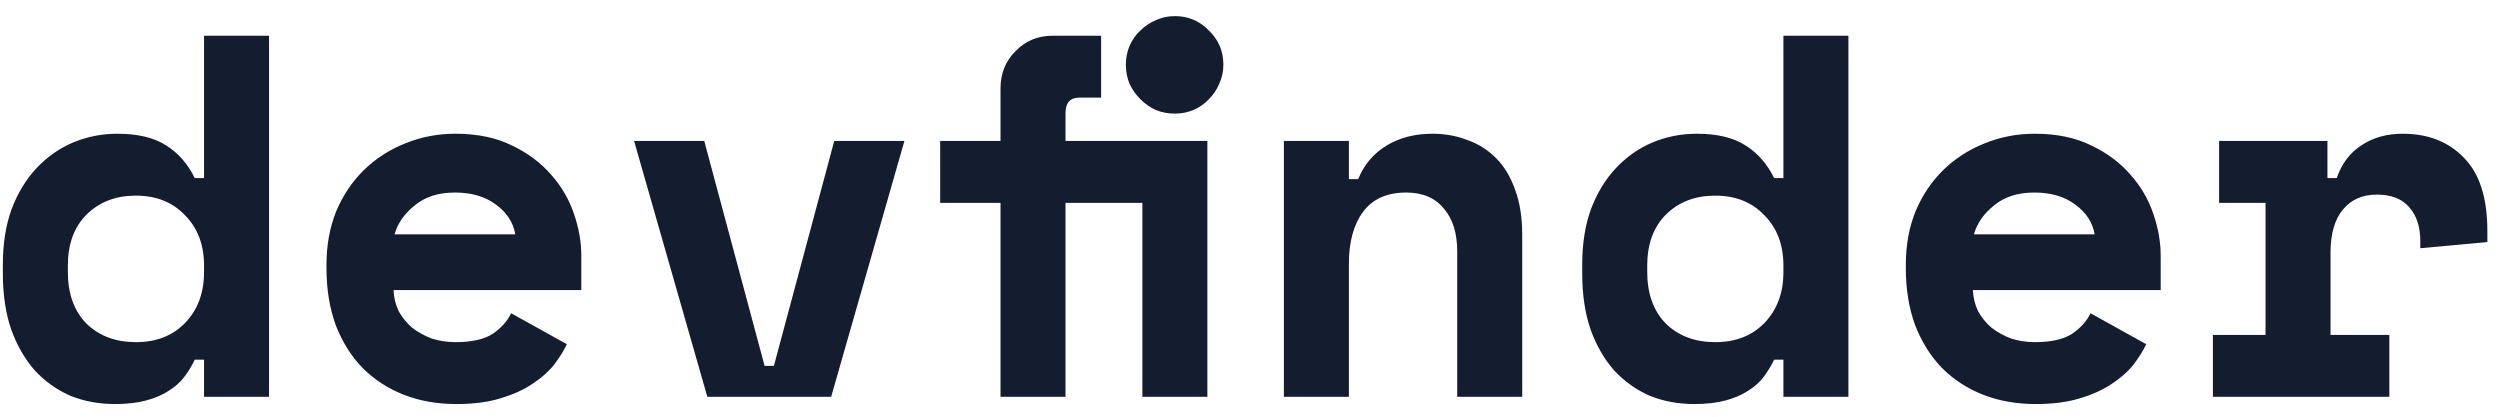 <svg width="126" height="21" viewBox="0 0 126 21" fill="none" xmlns="http://www.w3.org/2000/svg">
<path d="M10.284 18.128H9.816C9.677 18.423 9.504 18.709 9.296 18.986C9.105 19.246 8.845 19.48 8.516 19.688C8.204 19.896 7.823 20.061 7.372 20.182C6.939 20.303 6.41 20.364 5.786 20.364C4.989 20.364 4.243 20.225 3.55 19.948C2.874 19.653 2.276 19.229 1.756 18.674C1.253 18.102 0.855 17.409 0.56 16.594C0.283 15.779 0.144 14.843 0.144 13.786V13.318C0.144 12.278 0.291 11.351 0.586 10.536C0.898 9.721 1.314 9.037 1.834 8.482C2.371 7.91 2.987 7.477 3.68 7.182C4.391 6.887 5.136 6.74 5.916 6.74C6.956 6.74 7.779 6.939 8.386 7.338C8.993 7.719 9.469 8.265 9.816 8.976H10.284V1.8H13.56V20H10.284V18.128ZM6.852 17.244C7.875 17.244 8.698 16.923 9.322 16.282C9.963 15.623 10.284 14.765 10.284 13.708V13.396C10.284 12.339 9.963 11.489 9.322 10.848C8.698 10.189 7.875 9.86 6.852 9.86C5.829 9.86 4.997 10.181 4.356 10.822C3.732 11.446 3.42 12.304 3.42 13.396V13.708C3.42 14.8 3.732 15.667 4.356 16.308C4.997 16.932 5.829 17.244 6.852 17.244ZM19.834 14.618C19.851 14.999 19.938 15.355 20.094 15.684C20.267 15.996 20.493 16.273 20.77 16.516C21.065 16.741 21.394 16.923 21.758 17.062C22.139 17.183 22.538 17.244 22.954 17.244C23.769 17.244 24.393 17.105 24.826 16.828C25.259 16.533 25.571 16.187 25.762 15.788L28.57 17.348C28.414 17.677 28.197 18.024 27.92 18.388C27.643 18.735 27.279 19.055 26.828 19.35C26.395 19.645 25.857 19.887 25.216 20.078C24.592 20.269 23.855 20.364 23.006 20.364C22.035 20.364 21.151 20.208 20.354 19.896C19.557 19.584 18.863 19.133 18.274 18.544C17.702 17.955 17.251 17.235 16.922 16.386C16.61 15.537 16.454 14.575 16.454 13.5V13.344C16.454 12.356 16.619 11.455 16.948 10.64C17.295 9.825 17.763 9.132 18.352 8.56C18.941 7.988 19.626 7.546 20.406 7.234C21.203 6.905 22.053 6.74 22.954 6.74C24.063 6.74 25.017 6.939 25.814 7.338C26.611 7.719 27.27 8.213 27.79 8.82C28.31 9.409 28.691 10.068 28.934 10.796C29.177 11.507 29.298 12.2 29.298 12.876V14.618H19.834ZM22.928 9.704C22.096 9.704 21.42 9.921 20.9 10.354C20.38 10.77 20.042 11.255 19.886 11.81H25.97C25.866 11.203 25.537 10.701 24.982 10.302C24.445 9.903 23.76 9.704 22.928 9.704ZM31.958 7.104H35.494L38.536 18.44H39.004L42.046 7.104H45.582L41.89 20H35.65L31.958 7.104ZM56.744 3.256C56.744 2.927 56.804 2.615 56.926 2.32C57.064 2.008 57.246 1.748 57.472 1.54C57.697 1.315 57.957 1.141 58.252 1.02C58.546 0.881 58.867 0.812 59.214 0.812C59.89 0.812 60.462 1.055 60.93 1.54C61.415 2.008 61.658 2.58 61.658 3.256C61.658 3.603 61.588 3.923 61.45 4.218C61.328 4.513 61.155 4.773 60.93 4.998C60.722 5.223 60.462 5.405 60.15 5.544C59.855 5.665 59.543 5.726 59.214 5.726C58.867 5.726 58.546 5.665 58.252 5.544C57.957 5.405 57.697 5.223 57.472 4.998C57.246 4.773 57.064 4.513 56.926 4.218C56.804 3.923 56.744 3.603 56.744 3.256ZM47.384 7.104H50.426V4.452C50.426 3.707 50.677 3.083 51.18 2.58C51.682 2.06 52.306 1.8 53.052 1.8H55.496V4.92H54.404C53.936 4.92 53.702 5.18 53.702 5.7V7.104H60.852V20H57.576V10.224H53.702V20H50.426V10.224H47.384V7.104ZM67.984 20H64.708V7.104H67.984V9.028H68.452C68.746 8.3 69.223 7.737 69.882 7.338C70.54 6.939 71.312 6.74 72.196 6.74C72.82 6.74 73.4 6.844 73.938 7.052C74.492 7.243 74.978 7.546 75.394 7.962C75.81 8.378 76.13 8.907 76.356 9.548C76.598 10.189 76.72 10.952 76.72 11.836V20H73.444V12.668C73.444 11.749 73.218 11.03 72.768 10.51C72.334 9.973 71.702 9.704 70.87 9.704C69.899 9.704 69.171 10.033 68.686 10.692C68.218 11.333 67.984 12.2 67.984 13.292V20ZM89.884 18.128H89.416C89.277 18.423 89.104 18.709 88.896 18.986C88.705 19.246 88.445 19.48 88.116 19.688C87.804 19.896 87.422 20.061 86.972 20.182C86.538 20.303 86.01 20.364 85.386 20.364C84.588 20.364 83.843 20.225 83.15 19.948C82.474 19.653 81.876 19.229 81.356 18.674C80.853 18.102 80.454 17.409 80.16 16.594C79.882 15.779 79.744 14.843 79.744 13.786V13.318C79.744 12.278 79.891 11.351 80.186 10.536C80.498 9.721 80.914 9.037 81.434 8.482C81.971 7.91 82.586 7.477 83.28 7.182C83.99 6.887 84.736 6.74 85.516 6.74C86.556 6.74 87.379 6.939 87.986 7.338C88.592 7.719 89.069 8.265 89.416 8.976H89.884V1.8H93.16V20H89.884V18.128ZM86.452 17.244C87.474 17.244 88.298 16.923 88.922 16.282C89.563 15.623 89.884 14.765 89.884 13.708V13.396C89.884 12.339 89.563 11.489 88.922 10.848C88.298 10.189 87.474 9.86 86.452 9.86C85.429 9.86 84.597 10.181 83.956 10.822C83.332 11.446 83.02 12.304 83.02 13.396V13.708C83.02 14.8 83.332 15.667 83.956 16.308C84.597 16.932 85.429 17.244 86.452 17.244ZM99.433 14.618C99.451 14.999 99.537 15.355 99.694 15.684C99.867 15.996 100.092 16.273 100.37 16.516C100.664 16.741 100.994 16.923 101.358 17.062C101.739 17.183 102.138 17.244 102.554 17.244C103.368 17.244 103.992 17.105 104.426 16.828C104.859 16.533 105.171 16.187 105.362 15.788L108.17 17.348C108.014 17.677 107.797 18.024 107.52 18.388C107.242 18.735 106.878 19.055 106.428 19.35C105.994 19.645 105.457 19.887 104.816 20.078C104.192 20.269 103.455 20.364 102.606 20.364C101.635 20.364 100.751 20.208 99.954 19.896C99.156 19.584 98.463 19.133 97.874 18.544C97.302 17.955 96.851 17.235 96.522 16.386C96.21 15.537 96.053 14.575 96.053 13.5V13.344C96.053 12.356 96.218 11.455 96.547 10.64C96.894 9.825 97.362 9.132 97.951 8.56C98.541 7.988 99.225 7.546 100.006 7.234C100.803 6.905 101.652 6.74 102.554 6.74C103.663 6.74 104.616 6.939 105.414 7.338C106.211 7.719 106.87 8.213 107.39 8.82C107.91 9.409 108.291 10.068 108.534 10.796C108.776 11.507 108.898 12.2 108.898 12.876V14.618H99.433ZM102.528 9.704C101.696 9.704 101.02 9.921 100.5 10.354C99.98 10.77 99.641 11.255 99.486 11.81H105.57C105.466 11.203 105.136 10.701 104.582 10.302C104.044 9.903 103.36 9.704 102.528 9.704ZM111.843 7.104H117.303V8.976H117.771C118.014 8.265 118.421 7.719 118.993 7.338C119.583 6.939 120.285 6.74 121.099 6.74C122.382 6.74 123.413 7.147 124.193 7.962C124.973 8.759 125.363 9.981 125.363 11.628V12.2L121.983 12.512V12.148C121.983 11.437 121.801 10.874 121.437 10.458C121.073 10.025 120.527 9.808 119.799 9.808C119.071 9.808 118.499 10.059 118.083 10.562C117.667 11.065 117.459 11.784 117.459 12.72V16.88H120.423V20H111.531V16.88H114.183V10.224H111.843V7.104Z" fill="#141D2F"/>
</svg>
